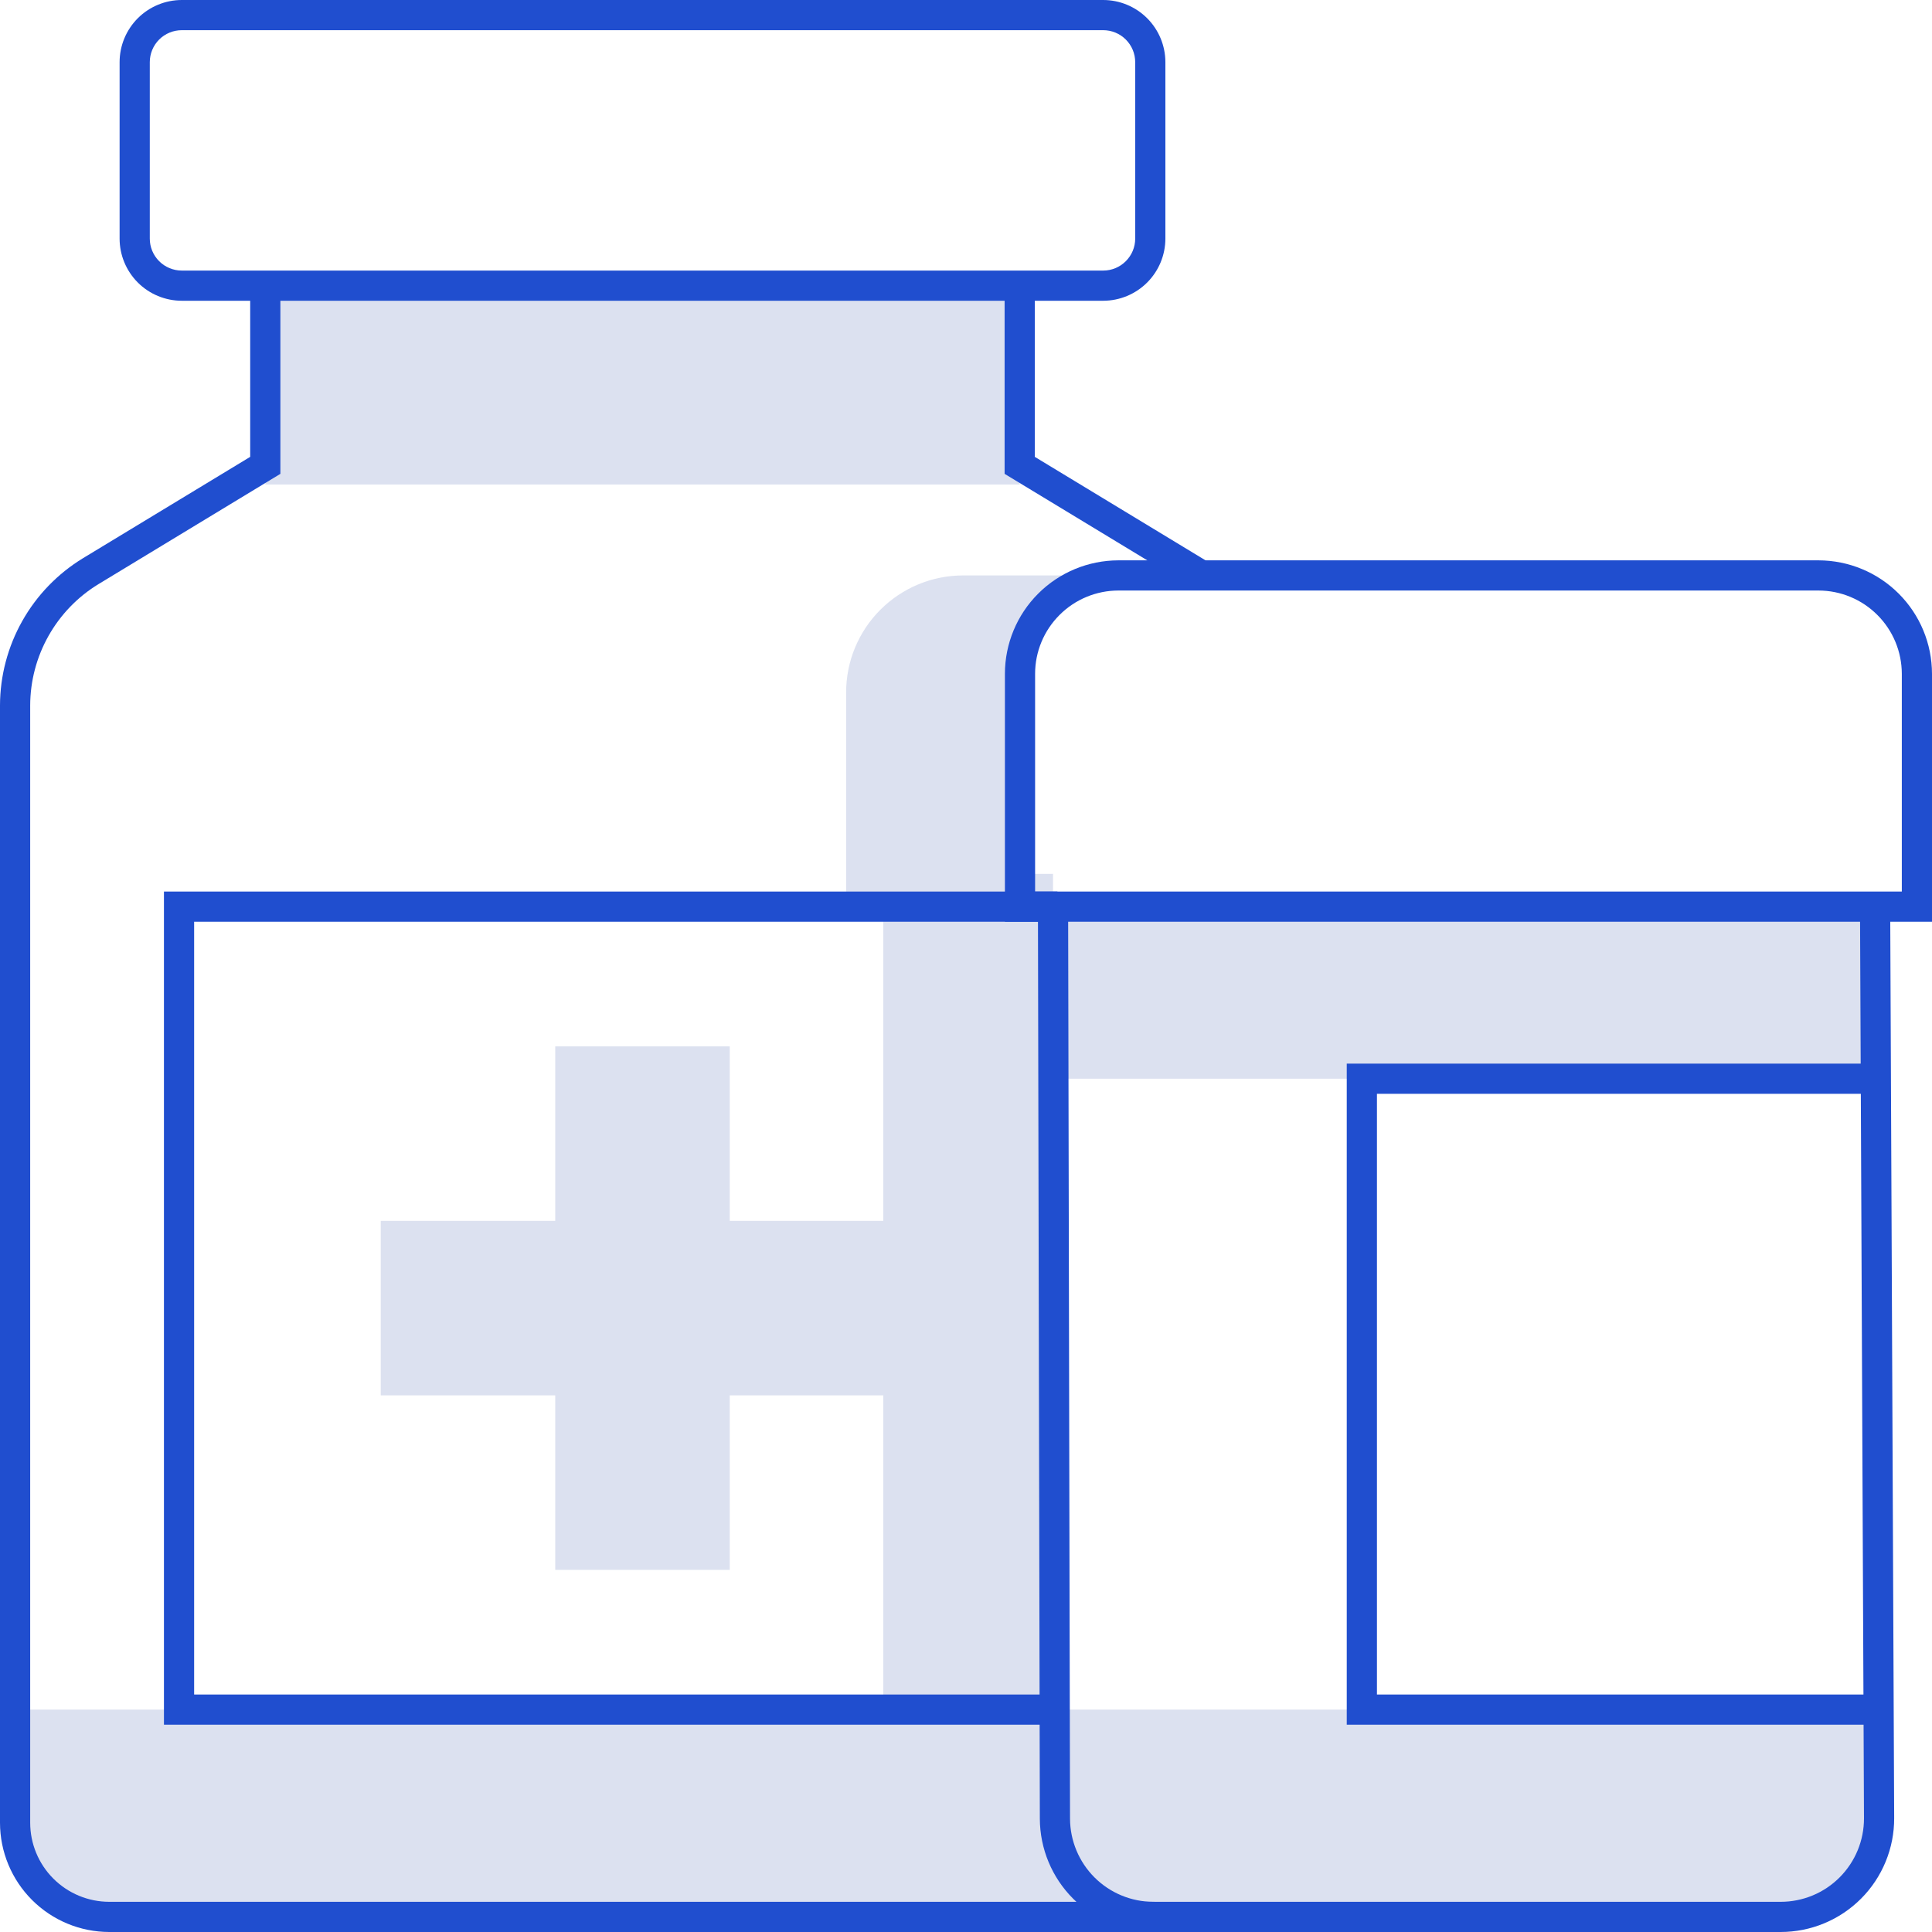 <svg width="64" height="64" viewBox="0 0 64 64" fill="none" xmlns="http://www.w3.org/2000/svg">
<g clip-path="url(#clip0_20_3280)">
<path opacity="0.15" d="M33.779 9.463H8.788V16.05H33.779V9.463Z" fill="#183A9E"/>
<path opacity="0.15" d="M34.883 56.633V35.734H62.115V30.034H34.883V28.948H33.624V22.371C33.624 21.936 33.709 21.506 33.875 21.105C34.042 20.703 34.285 20.339 34.593 20.032C34.9 19.724 35.265 19.481 35.666 19.314C36.067 19.148 36.498 19.062 36.932 19.062H31.904C30.876 19.062 29.891 19.471 29.164 20.198C28.437 20.924 28.029 21.91 28.029 22.938V30.034H29.26V40.443H24.174V34.663H18.393V40.443H12.613V46.224H18.393V52.004H24.174V46.224H29.26V56.633H0.5V60.471C0.5 61.274 0.819 62.045 1.387 62.613C1.955 63.181 2.726 63.5 3.529 63.5H59.232C60.035 63.5 60.805 63.181 61.373 62.613C61.941 62.045 62.261 61.274 62.261 60.471V56.633H34.883Z" fill="#183A9E"/>
<path d="M36.546 9.963H6.021C5.475 9.962 4.951 9.745 4.565 9.359C4.18 8.973 3.962 8.45 3.962 7.904V2.059C3.962 1.513 4.18 0.99 4.565 0.604C4.951 0.218 5.475 0.001 6.021 0H36.546C37.092 0.001 37.615 0.218 38.001 0.604C38.387 0.99 38.604 1.513 38.605 2.059V7.904C38.604 8.45 38.387 8.973 38.001 9.359C37.615 9.745 37.092 9.962 36.546 9.963V9.963ZM6.021 1C5.74 1 5.471 1.112 5.272 1.31C5.074 1.509 4.962 1.778 4.962 2.059V7.904C4.962 8.185 5.074 8.454 5.272 8.652C5.471 8.851 5.74 8.963 6.021 8.963H36.546C36.827 8.963 37.096 8.851 37.294 8.652C37.493 8.454 37.605 8.185 37.605 7.904V2.059C37.605 1.778 37.493 1.509 37.294 1.31C37.096 1.112 36.827 1 36.546 1H6.021Z" fill="#204ECF"/>
<path d="M39.537 19.49L33.279 15.697V9.463H34.279V15.134L40.055 18.635L39.537 19.49Z" fill="#204ECF"/>
<path d="M38.246 64H3.618C2.659 63.999 1.739 63.617 1.061 62.939C0.383 62.261 0.001 61.341 0 60.382V23.366C0.003 22.387 0.257 21.425 0.737 20.573C1.217 19.72 1.908 19.005 2.743 18.495L8.288 15.134V9.463H9.288V15.697L3.262 19.35C2.573 19.77 2.004 20.36 1.608 21.063C1.212 21.766 1.002 22.559 1 23.366V60.382C1.001 61.076 1.277 61.742 1.768 62.232C2.258 62.723 2.924 62.999 3.618 63H38.246V64Z" fill="#204ECF"/>
<path d="M58.988 64H38.205C37.21 63.998 36.256 63.603 35.552 62.9C34.847 62.197 34.45 61.244 34.446 60.249L34.383 30.019L35.383 30.017L35.446 60.247C35.449 60.977 35.741 61.677 36.258 62.193C36.775 62.709 37.475 62.999 38.205 63H58.988C59.352 63 59.711 62.928 60.047 62.789C60.382 62.65 60.687 62.445 60.943 62.188C61.199 61.93 61.402 61.625 61.54 61.289C61.678 60.953 61.748 60.593 61.747 60.23L61.615 30.02L62.615 30.016L62.747 60.226C62.749 60.721 62.653 61.211 62.465 61.669C62.277 62.127 62.001 62.543 61.651 62.894C61.302 63.244 60.887 63.523 60.43 63.712C59.973 63.902 59.483 64 58.988 64V64Z" fill="#204ECF"/>
<path d="M64 30.534H33.289V22.321C33.29 21.325 33.686 20.369 34.391 19.665C35.095 18.96 36.051 18.564 37.047 18.562H60.241C61.238 18.564 62.193 18.96 62.898 19.665C63.603 20.369 63.999 21.325 64 22.321V30.534ZM34.289 29.534H63V22.321C62.999 21.59 62.708 20.889 62.191 20.372C61.674 19.854 60.973 19.563 60.241 19.562H37.047C36.316 19.563 35.615 19.854 35.098 20.372C34.58 20.889 34.289 21.59 34.289 22.321V29.534Z" fill="#204ECF"/>
<path d="M62.142 57.133H44.613V35.234H62.142V36.234H45.613V56.133H62.142V57.133Z" fill="#204ECF"/>
<path d="M34.996 57.133H5.431V29.534H35.028V30.534H6.431V56.133H34.996V57.133Z" fill="#204ECF"/>
</g>
<defs>
<clipPath id="clip0_20_3280">
<rect width="64" height="64" fill="white"/>
</clipPath>
</defs>
</svg>
